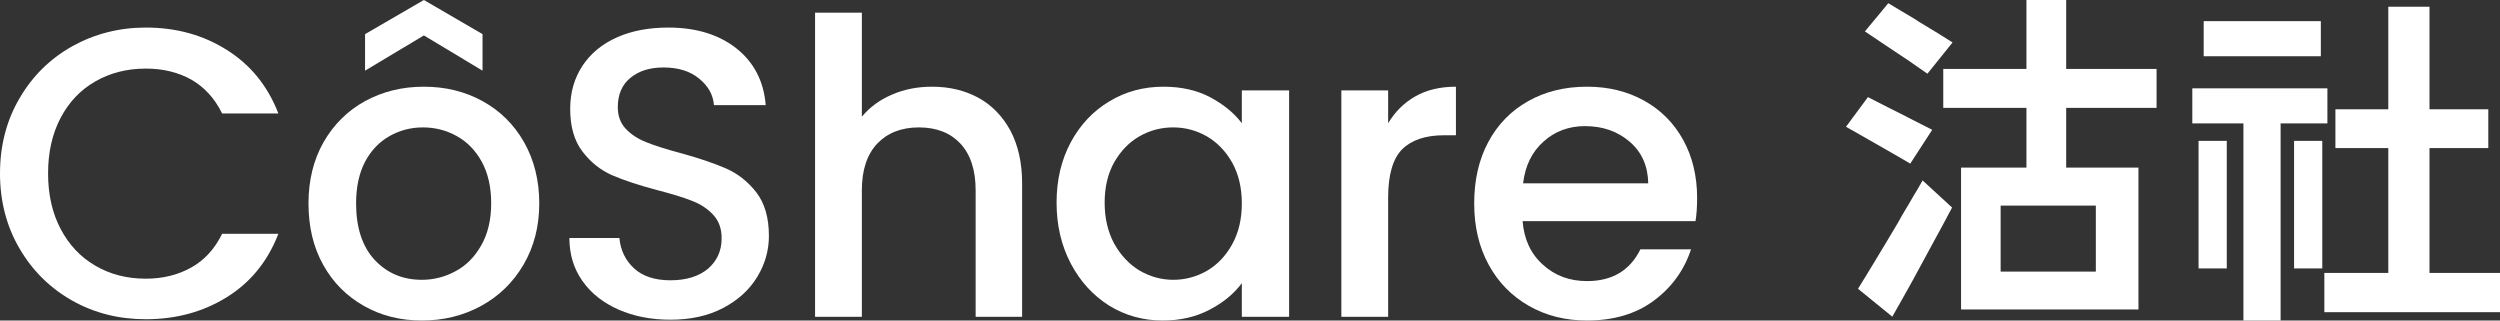 <?xml version="1.0" encoding="UTF-8"?>
<!DOCTYPE svg PUBLIC "-//W3C//DTD SVG 1.1//EN" "http://www.w3.org/Graphics/SVG/1.1/DTD/svg11.dtd">
<svg version="1.2" width="156mm" height="20mm" viewBox="0 0 15600 2000" preserveAspectRatio="xMidYMid" fill-rule="evenodd" stroke-width="28.222" stroke-linejoin="round" xmlns="http://www.w3.org/2000/svg" xmlns:ooo="http://xml.openoffice.org/svg/export" xmlns:xlink="http://www.w3.org/1999/xlink" xmlns:presentation="http://sun.com/xmlns/staroffice/presentation" xmlns:smil="http://www.w3.org/2001/SMIL20/" xmlns:anim="urn:oasis:names:tc:opendocument:xmlns:animation:1.0" xmlns:svg="urn:oasis:names:tc:opendocument:xmlns:svg-compatible:1.0" xml:space="preserve">
 <rect x="0" y="0" width="15600" height="2000" fill="#333333" stroke="none"/>
 <defs class="ClipPathGroup">
  <clipPath id="presentation_clip_path" clipPathUnits="userSpaceOnUse">
   <rect x="0" y="0" width="15600" height="2000"/>
  </clipPath>
  <clipPath id="presentation_clip_path_shrink" clipPathUnits="userSpaceOnUse">
   <rect x="15" y="2" width="15569" height="1996"/>
  </clipPath>
 </defs>
 <defs class="TextShapeIndex">
  <g ooo:slide="id1" ooo:id-list="id3 id4 id5 id6 id7 id8 id9 id10 id11 id12 id13 id14 id15"/>
 </defs>
 <defs class="EmbeddedBulletChars">
  <g id="bullet-char-template-57356" transform="scale(0,-0)">
   <path d="M 580,1141 L 1163,571 580,0 -4,571 580,1141 Z"/>
  </g>
  <g id="bullet-char-template-57354" transform="scale(0,-0)">
   <path d="M 8,1128 L 1137,1128 1137,0 8,0 8,1128 Z"/>
  </g>
  <g id="bullet-char-template-10146" transform="scale(0,-0)">
   <path d="M 174,0 L 602,739 174,1481 1456,739 174,0 Z M 1358,739 L 309,1346 659,739 1358,739 Z"/>
  </g>
  <g id="bullet-char-template-10132" transform="scale(0,-0)">
   <path d="M 2015,739 L 1276,0 717,0 1260,543 174,543 174,936 1260,936 717,1481 1274,1481 2015,739 Z"/>
  </g>
  <g id="bullet-char-template-10007" transform="scale(0,-0)">
   <path d="M 0,-2 C -7,14 -16,27 -25,37 L 356,567 C 262,823 215,952 215,954 215,979 228,992 255,992 264,992 276,990 289,987 310,991 331,999 354,1012 L 381,999 492,748 772,1049 836,1024 860,1049 C 881,1039 901,1025 922,1006 886,937 835,863 770,784 769,783 710,716 594,584 L 774,223 C 774,196 753,168 711,139 L 727,119 C 717,90 699,76 672,76 641,76 570,178 457,381 L 164,-76 C 142,-110 111,-127 72,-127 30,-127 9,-110 8,-76 1,-67 -2,-52 -2,-32 -2,-23 -1,-13 0,-2 Z"/>
  </g>
  <g id="bullet-char-template-10004" transform="scale(0,-0)">
   <path d="M 285,-33 C 182,-33 111,30 74,156 52,228 41,333 41,471 41,549 55,616 82,672 116,743 169,778 240,778 293,778 328,747 346,684 L 369,508 C 377,444 397,411 428,410 L 1163,1116 C 1174,1127 1196,1133 1229,1133 1271,1133 1292,1118 1292,1087 L 1292,965 C 1292,929 1282,901 1262,881 L 442,47 C 390,-6 338,-33 285,-33 Z"/>
  </g>
  <g id="bullet-char-template-9679" transform="scale(0,-0)">
   <path d="M 813,0 C 632,0 489,54 383,161 276,268 223,411 223,592 223,773 276,916 383,1023 489,1130 632,1184 813,1184 992,1184 1136,1130 1245,1023 1353,916 1407,772 1407,592 1407,412 1353,268 1245,161 1136,54 992,0 813,0 Z"/>
  </g>
  <g id="bullet-char-template-8226" transform="scale(0,-0)">
   <path d="M 346,457 C 273,457 209,483 155,535 101,586 74,649 74,723 74,796 101,859 155,911 209,963 273,989 346,989 419,989 480,963 531,910 582,859 608,796 608,723 608,648 583,586 532,535 482,483 420,457 346,457 Z"/>
  </g>
  <g id="bullet-char-template-8211" transform="scale(0,-0)">
   <path d="M -4,459 L 1135,459 1135,606 -4,606 -4,459 Z"/>
  </g>
  <g id="bullet-char-template-61548" transform="scale(0,-0)">
   <path d="M 173,740 C 173,903 231,1043 346,1159 462,1274 601,1332 765,1332 928,1332 1067,1274 1183,1159 1299,1043 1357,903 1357,740 1357,577 1299,437 1183,322 1067,206 928,148 765,148 601,148 462,206 346,322 231,437 173,577 173,740 Z"/>
  </g>
 </defs>
 <g>
  <g id="id2" class="Master_Slide">
   <g id="bg-id2" class="Background"/>
   <g id="bo-id2" class="BackgroundObjects"/>
  </g>
 </g>
 <g class="SlideGroup">
  <g>
   <g id="container-id1">
    <g id="id1" class="Slide" clip-path="url(#presentation_clip_path)">
     <g class="Page">
      <g class="Group">
       <g class="com.sun.star.drawing.ClosedBezierShape">
        <g id="id3">
         <rect class="BoundingBox" stroke="none" fill="none" x="11519" y="-1" width="1939" height="1978"/>
         <path fill="rgb(255,255,255)" stroke="none" d="M 13344,1046 L 12893,1046 12893,673 13457,673 13457,430 12893,430 12893,-1 12645,-1 12645,430 12126,430 12126,673 12645,673 12645,1046 12237,1046 12237,1931 13344,1931 13344,1046 Z M 12184,265 C 12158,249 12127,229 12090,206 12052,183 12013,159 11971,134 L 11952,121 C 11922,103 11892,85 11863,68 11833,50 11807,35 11783,20 L 11637,196 C 11677,223 11721,253 11771,286 11821,319 11868,351 11915,382 11961,414 11998,440 12027,460 L 12184,265 Z M 12057,810 C 12025,794 11985,773 11937,749 11889,724 11840,699 11789,674 11739,648 11695,626 11656,606 L 11519,791 C 11559,814 11605,840 11656,869 11707,898 11756,926 11803,953 11851,980 11889,1003 11920,1021 L 12057,810 Z M 12181,1295 L 11997,1126 C 11979,1158 11960,1191 11939,1225 11919,1260 11899,1294 11877,1330 L 11866,1349 C 11865,1351 11864,1353 11863,1354 11862,1356 11861,1358 11860,1360 L 11843,1390 C 11796,1469 11751,1545 11707,1617 11664,1689 11626,1750 11594,1802 L 11808,1976 C 11826,1945 11844,1912 11864,1877 11884,1842 11904,1806 11924,1770 L 11935,1750 C 11977,1672 12020,1594 12062,1516 12105,1437 12145,1364 12181,1295 Z M 12484,1695 L 12484,1283 13078,1283 13078,1695 12484,1695 Z"/>
        </g>
       </g>
       <g class="com.sun.star.drawing.PolyPolygonShape">
        <g id="id4">
         <rect class="BoundingBox" stroke="none" fill="none" x="14504" y="42" width="1097" height="1908"/>
         <path fill="rgb(255,255,255)" stroke="none" d="M 15600,1703 L 15160,1703 15160,924 15527,924 15527,682 15160,682 15160,42 14903,42 14903,682 14573,682 14573,924 14903,924 14903,1703 14504,1703 14504,1948 15600,1948 15600,1703 Z"/>
        </g>
       </g>
       <g class="com.sun.star.drawing.PolyPolygonShape">
        <g id="id5">
         <rect class="BoundingBox" stroke="none" fill="none" x="13751" y="132" width="732" height="220"/>
         <path fill="rgb(255,255,255)" stroke="none" d="M 14482,132 L 13751,132 13751,351 14482,351 14482,132 Z"/>
        </g>
       </g>
       <g class="com.sun.star.drawing.PolyPolygonShape">
        <g id="id6">
         <rect class="BoundingBox" stroke="none" fill="none" x="13680" y="551" width="845" height="1450"/>
         <path fill="rgb(255,255,255)" stroke="none" d="M 14231,770 L 14523,770 14523,551 13680,551 13680,770 13999,770 13999,2000 14231,2000 14231,770 Z"/>
        </g>
       </g>
       <g class="com.sun.star.drawing.PolyPolygonShape">
        <g id="id7">
         <rect class="BoundingBox" stroke="none" fill="none" x="14315" y="879" width="178" height="797"/>
         <path fill="rgb(255,255,255)" stroke="none" d="M 14491,879 L 14315,879 14315,1675 14491,1675 14491,879 Z"/>
        </g>
       </g>
       <g class="com.sun.star.drawing.PolyPolygonShape">
        <g id="id8">
         <rect class="BoundingBox" stroke="none" fill="none" x="13719" y="879" width="177" height="797"/>
         <path fill="rgb(255,255,255)" stroke="none" d="M 13895,879 L 13719,879 13719,1675 13895,1675 13895,879 Z"/>
        </g>
       </g>
      </g>
      <g class="Group">
       <g class="com.sun.star.drawing.ClosedBezierShape">
        <g id="id9">
         <rect class="BoundingBox" stroke="none" fill="none" x="0" y="171" width="1739" height="1823"/>
         <path fill="rgb(255,255,255)" stroke="none" d="M 0,1082 C 0,908 41,751 122,613 203,474 313,366 452,288 592,211 744,172 910,172 1099,172 1268,218 1416,312 1564,405 1671,537 1737,708 L 1386,708 C 1340,614 1276,544 1194,497 1112,451 1017,428 910,428 792,428 687,455 595,508 502,561 430,637 378,736 326,835 300,950 300,1082 300,1214 326,1329 378,1428 430,1527 502,1604 595,1658 687,1712 792,1739 910,1739 1017,1739 1112,1715 1194,1669 1276,1623 1340,1553 1386,1459 L 1737,1459 C 1671,1630 1564,1762 1416,1854 1268,1946 1099,1992 910,1992 742,1992 590,1954 451,1876 313,1798 203,1690 122,1551 41,1413 0,1256 0,1082 Z"/>
        </g>
       </g>
       <g class="com.sun.star.drawing.ClosedBezierShape">
        <g id="id10">
         <rect class="BoundingBox" stroke="none" fill="none" x="1924" y="0" width="1442" height="2002"/>
         <path fill="rgb(255,255,255)" stroke="none" d="M 2632,2000 C 2499,2000 2378,1970 2271,1909 2163,1848 2078,1763 2017,1653 1955,1542 1925,1415 1925,1269 1925,1126 1956,998 2019,887 2083,776 2169,691 2278,631 2388,571 2510,541 2645,541 2780,541 2902,571 3011,631 3120,691 3207,776 3270,887 3333,998 3365,1126 3365,1269 3365,1413 3332,1540 3267,1651 3202,1762 3114,1848 3002,1909 2890,1970 2767,2000 2632,2000 Z M 2632,1746 C 2707,1746 2777,1728 2843,1692 2909,1657 2962,1603 3003,1531 3044,1459 3065,1372 3065,1269 3065,1167 3045,1080 3006,1009 2967,938 2915,885 2850,849 2785,813 2715,795 2639,795 2564,795 2495,813 2431,849 2367,885 2316,938 2278,1009 2241,1080 2222,1167 2222,1269 2222,1421 2261,1539 2338,1622 2416,1705 2514,1746 2632,1746 Z M 2645,221 L 2278,441 2278,213 2645,0 3011,213 3011,441 2645,221 Z"/>
        </g>
       </g>
       <g class="com.sun.star.drawing.ClosedBezierShape">
        <g id="id11">
         <rect class="BoundingBox" stroke="none" fill="none" x="3552" y="171" width="1248" height="1825"/>
         <path fill="rgb(255,255,255)" stroke="none" d="M 4183,1995 C 4064,1995 3956,1974 3860,1932 3765,1890 3689,1831 3635,1754 3580,1677 3553,1587 3553,1485 L 3865,1485 C 3872,1562 3903,1625 3956,1674 4010,1724 4086,1749 4183,1749 4284,1749 4362,1724 4419,1676 4475,1627 4503,1564 4503,1487 4503,1427 4486,1379 4451,1341 4416,1303 4372,1274 4320,1254 4268,1233 4196,1211 4104,1187 3987,1156 3893,1125 3821,1094 3748,1062 3686,1013 3635,946 3584,880 3558,791 3558,679 3558,577 3584,487 3635,410 3686,333 3758,274 3850,233 3942,192 4049,172 4170,172 4343,172 4484,215 4594,301 4704,388 4766,506 4778,656 L 4455,656 C 4450,591 4419,536 4362,490 4306,444 4232,421 4140,421 4056,421 3987,442 3935,485 3882,527 3855,589 3855,669 3855,724 3872,769 3905,804 3938,839 3981,867 4032,887 4083,908 4153,930 4242,954 4360,986 4456,1019 4530,1051 4605,1084 4668,1134 4720,1201 4772,1269 4798,1359 4798,1472 4798,1562 4774,1648 4725,1728 4676,1809 4605,1873 4512,1922 4419,1971 4309,1995 4183,1995 Z"/>
        </g>
       </g>
       <g class="com.sun.star.drawing.ClosedBezierShape">
        <g id="id12">
         <rect class="BoundingBox" stroke="none" fill="none" x="5086" y="79" width="1293" height="1900"/>
         <path fill="rgb(255,255,255)" stroke="none" d="M 5816,541 C 5924,541 6020,564 6105,610 6189,656 6256,725 6305,815 6353,906 6378,1015 6378,1144 L 6378,1977 6088,1977 6088,1187 C 6088,1061 6056,964 5993,896 5930,829 5844,795 5734,795 5625,795 5538,829 5474,896 5410,964 5378,1061 5378,1187 L 5378,1977 5086,1977 5086,79 5378,79 5378,728 C 5428,668 5491,622 5567,590 5643,557 5726,541 5816,541 Z"/>
        </g>
       </g>
       <g class="com.sun.star.drawing.ClosedBezierShape">
        <g id="id13">
         <rect class="BoundingBox" stroke="none" fill="none" x="6593" y="541" width="1452" height="1461"/>
         <path fill="rgb(255,255,255)" stroke="none" d="M 6593,1264 C 6593,1122 6623,997 6682,887 6741,778 6821,693 6923,632 7024,571 7137,541 7260,541 7371,541 7468,563 7550,606 7633,650 7700,704 7749,769 L 7749,564 8044,564 8044,1977 7749,1977 7749,1767 C 7700,1833 7632,1889 7547,1933 7461,1978 7364,2000 7255,2000 7133,2000 7022,1969 6921,1907 6821,1844 6741,1757 6682,1645 6623,1533 6593,1406 6593,1264 Z M 7749,1269 C 7749,1172 7729,1087 7689,1015 7649,944 7596,889 7531,851 7466,814 7396,795 7321,795 7246,795 7176,813 7111,850 7046,887 6994,941 6953,1012 6913,1083 6893,1167 6893,1264 6893,1362 6913,1447 6953,1521 6994,1594 7047,1650 7112,1689 7178,1727 7248,1746 7321,1746 7396,1746 7466,1727 7531,1690 7596,1652 7649,1597 7689,1524 7729,1452 7749,1367 7749,1269 Z"/>
        </g>
       </g>
       <g class="com.sun.star.drawing.ClosedBezierShape">
        <g id="id14">
         <rect class="BoundingBox" stroke="none" fill="none" x="8370" y="541" width="716" height="1438"/>
         <path fill="rgb(255,255,255)" stroke="none" d="M 8662,769 C 8705,697 8762,641 8832,601 8903,561 8987,541 9085,541 L 9085,844 9011,844 C 8896,844 8809,873 8750,931 8692,989 8662,1090 8662,1233 L 8662,1977 8370,1977 8370,564 8662,564 8662,769 Z"/>
        </g>
       </g>
       <g class="com.sun.star.drawing.ClosedBezierShape">
        <g id="id15">
         <rect class="BoundingBox" stroke="none" fill="none" x="9198" y="541" width="1393" height="1461"/>
         <path fill="rgb(255,255,255)" stroke="none" d="M 10590,1236 C 10590,1289 10587,1337 10580,1380 L 9501,1380 C 9510,1492 9551,1583 9627,1651 9702,1720 9794,1754 9903,1754 10060,1754 10171,1688 10236,1556 L 10552,1556 C 10509,1686 10432,1793 10320,1876 10208,1959 10069,2000 9903,2000 9768,2000 9648,1970 9541,1909 9434,1848 9350,1763 9290,1653 9229,1542 9199,1415 9199,1269 9199,1124 9228,996 9287,886 9346,776 9429,691 9536,631 9642,571 9765,541 9903,541 10037,541 10155,570 10259,628 10364,686 10445,768 10503,873 10561,978 10590,1099 10590,1236 Z M 10285,1144 C 10283,1036 10245,950 10170,885 10095,820 10002,787 9890,787 9790,787 9703,819 9632,883 9560,947 9517,1034 9504,1144 L 10285,1144 Z"/>
        </g>
       </g>
      </g>
     </g>
    </g>
   </g>
  </g>
 </g>
</svg>